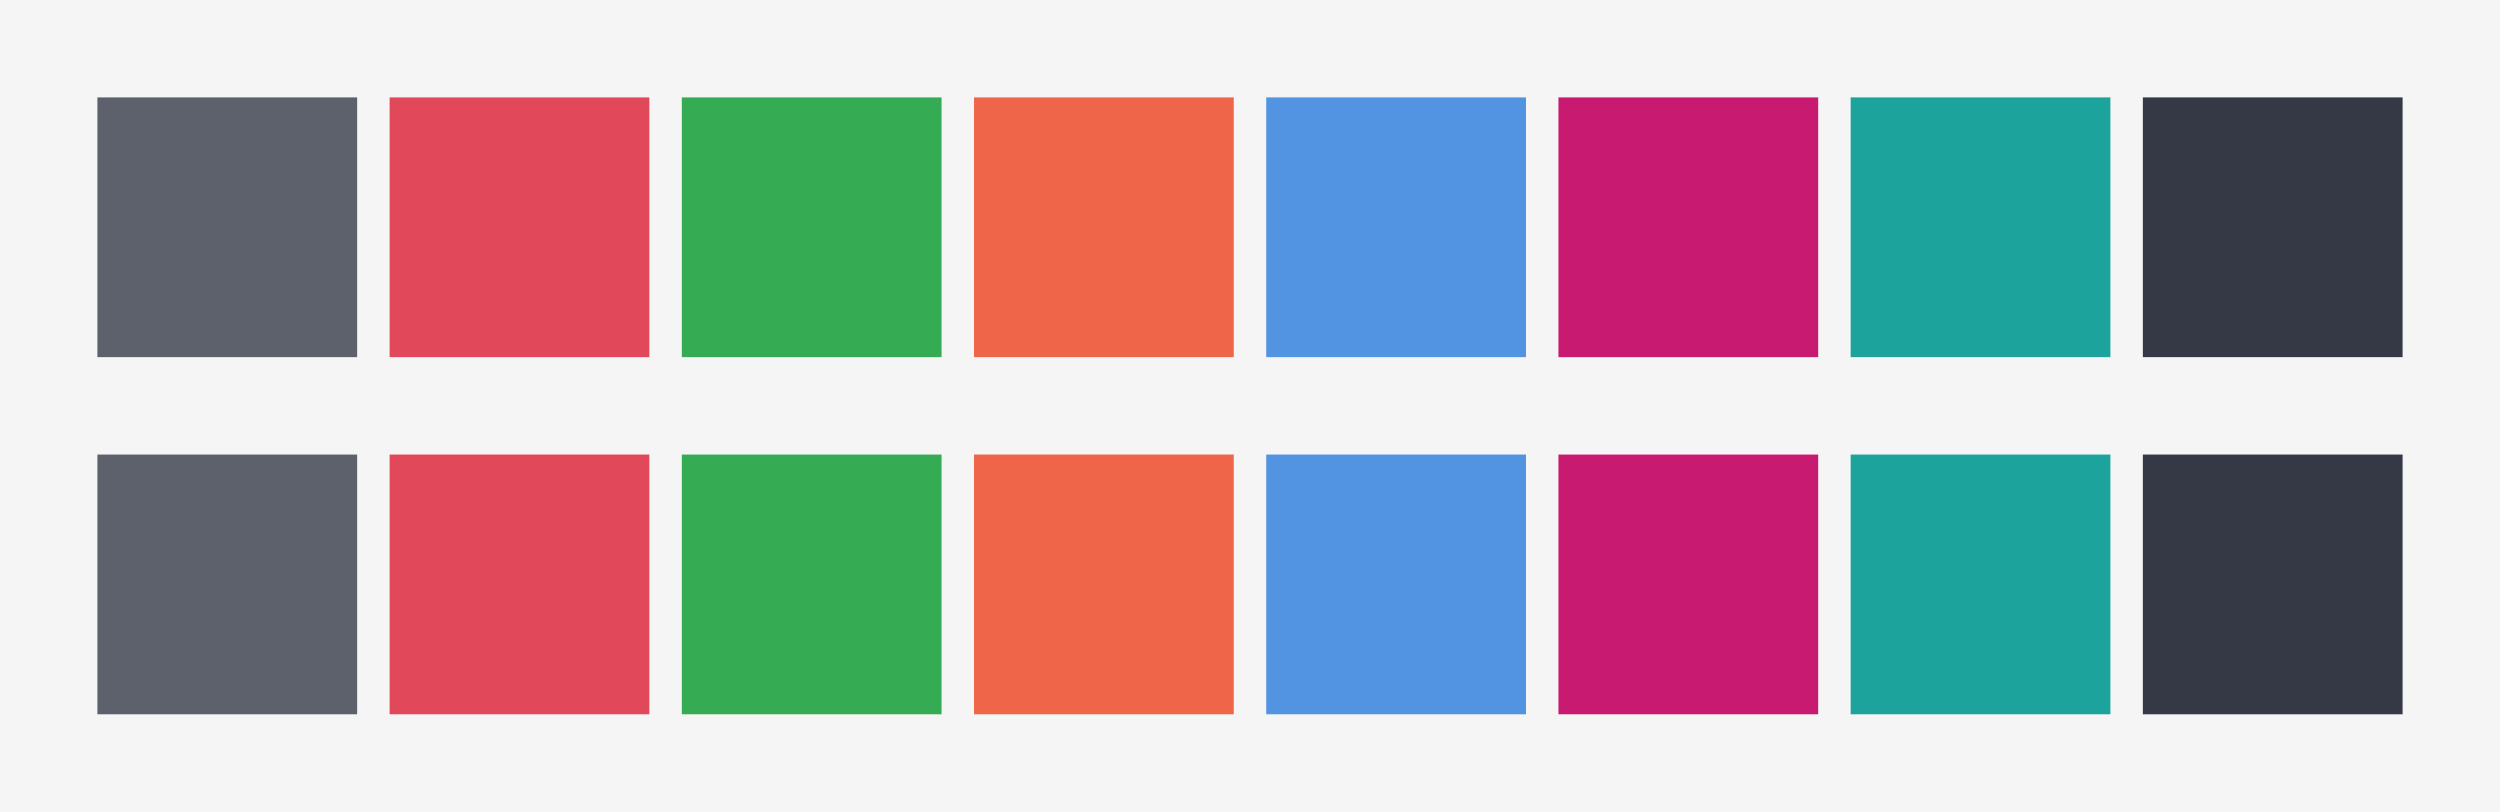 <svg id="previews" width="770" height="250" version="1.1" xmlns="http://www.w3.org/2000/svg">
  <rect id="background" x="-2.5e-7" y="-1.3549e-6" width="770" height="250" fill="#f5f5f5"/>
  <rect id="color00" x="30" y="30" width="80" height="80" fill="#5c616c"/>
  <rect id="color08" x="30" y="140" width="80" height="80" fill="#5c616c"/>
  <rect id="color01" x="120" y="30" width="80" height="80" fill="#e1485a"/>
  <rect id="color09" x="120" y="140" width="80" height="80" fill="#e1485a"/>
  <rect id="color02" x="210" y="30" width="80" height="80" fill="#35ac54"/>
  <rect id="color10" x="210" y="140" width="80" height="80" fill="#35ac54"/>
  <rect id="color03" x="300" y="30" width="80" height="80" fill="#ef654a"/>
  <rect id="color11" x="300" y="140" width="80" height="80" fill="#ef654a"/>
  <rect id="color04" x="390" y="30" width="80" height="80" fill="#5294e2"/>
  <rect id="color12" x="390" y="140" width="80" height="80" fill="#5294e2"/>
  <rect id="color05" x="480" y="30" width="80" height="80" fill="#c81a71"/>
  <rect id="color13" x="480" y="140" width="80" height="80" fill="#c81a71"/>
  <rect id="color06" x="570" y="30" width="80" height="80" fill="#1ba39c"/>
  <rect id="color14" x="570" y="140" width="80" height="80" fill="#1ba39c"/>
  <rect id="color07" x="660" y="30" width="80" height="80" fill="#353945"/>
  <rect id="color15" x="660" y="140" width="80" height="80" fill="#353945"/>
</svg>